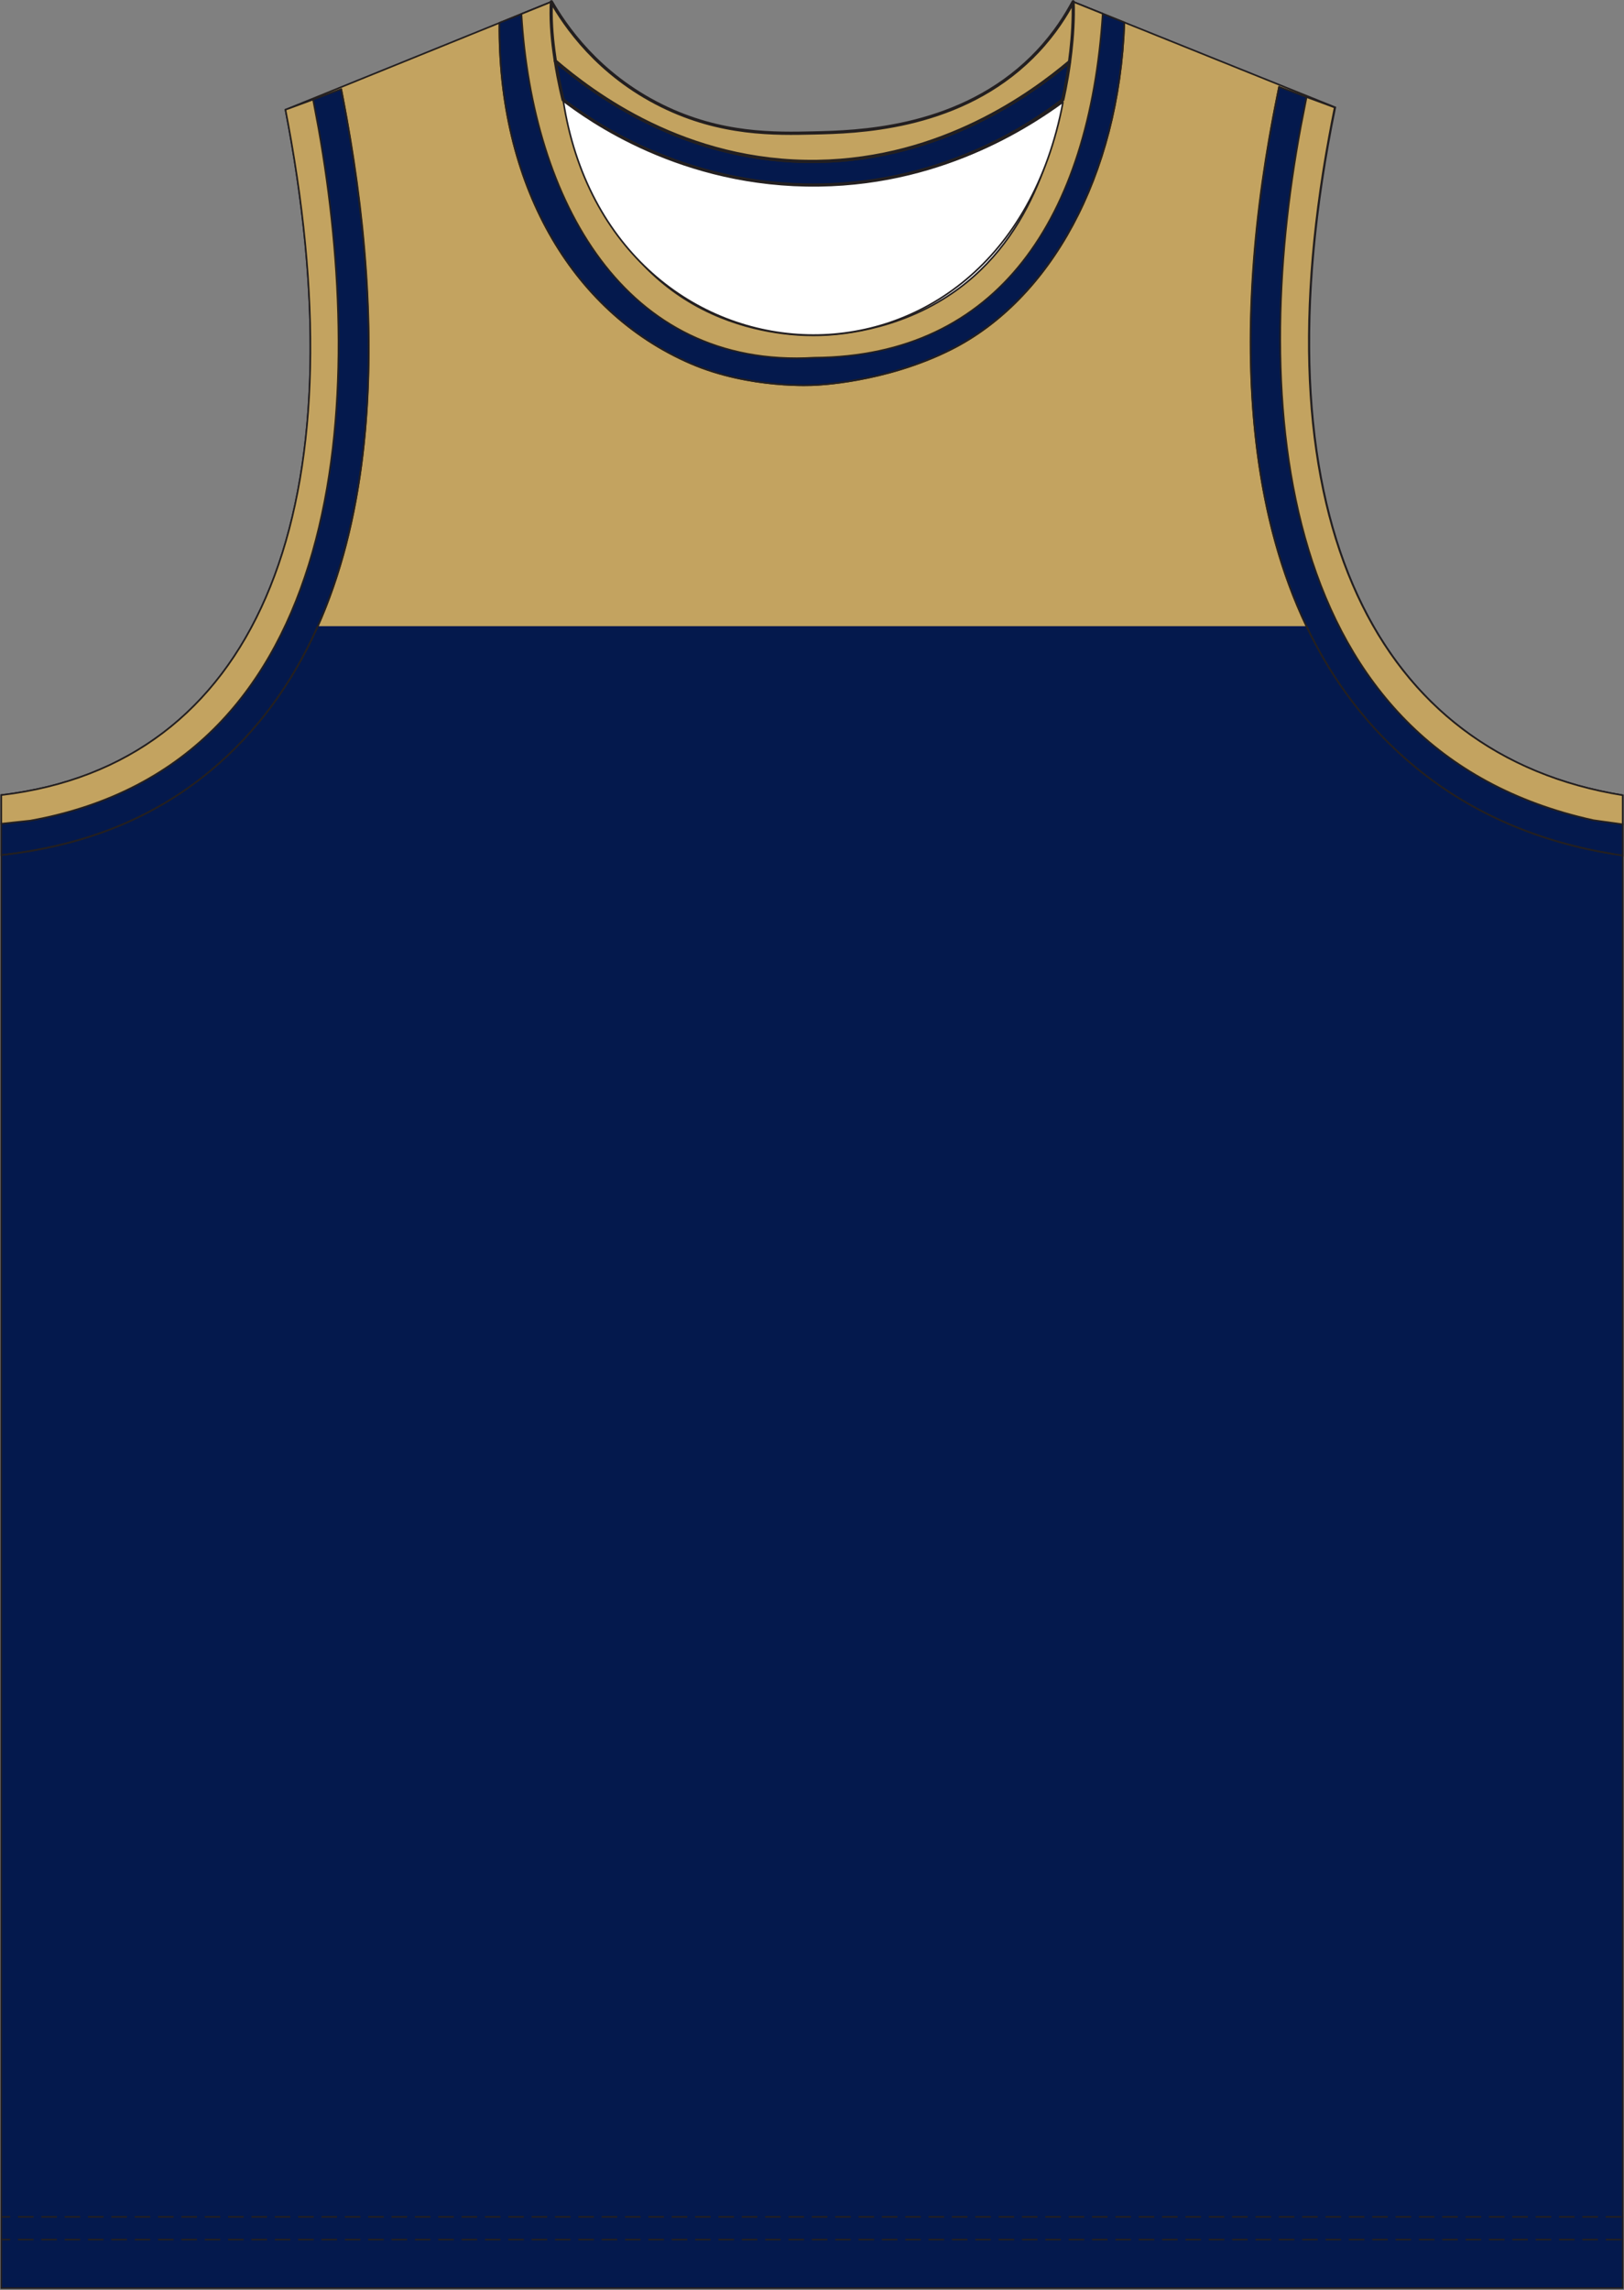 <?xml version="1.0" encoding="utf-8"?>
<!-- Generator: Adobe Illustrator 19.1.0, SVG Export Plug-In . SVG Version: 6.00 Build 0)  -->
<svg version="1.1" id="Layer_1" xmlns="http://www.w3.org/2000/svg" xmlns:xlink="http://www.w3.org/1999/xlink" x="0px" y="0px"
	 viewBox="0 0 500.79 706.1" style="enable-background:new 0 0 500.79 706.1;" xml:space="preserve">
<rect x="0" y="0" width="500.79" height="706.1" fill="#808080" stroke="none"/>
<style type="text/css">
	<![CDATA[
	@font-face{font-family:'codaheavy';src:url('/fonts/coda-heavy-webfont.woff') format('woff')}
	text{font-family:Impact,codaheavy,sans-serif}
	.Colour1.fill{fill-rule:evenodd;clip-rule:evenodd;fill:#04194D;}
	.Colour2.fill{fill:#C3A360;}
	.InnerTrim.fill{fill-rule:evenodd;clip-rule:evenodd;fill:#04194D;}
	.NeckAndArmTrim.fill{fill:#C3A360;}
	.st0{clip-path:url(#SVGID_2_);fill:none;stroke:#231F20;stroke-width:0.5;stroke-miterlimit:10;stroke-dasharray:4.8,2.4;}
	.st1{clip-path:url(#SVGID_2_);fill-rule:evenodd;clip-rule:evenodd;fill:#C3A360;}
	.st2{fill:none;stroke:#231F20;stroke-width:0.5;stroke-miterlimit:2.613;}
	.st3{fill:#FFFFFF;}
	.st4{fill-rule:evenodd;clip-rule:evenodd;fill:#FFFFFF;}
	.st5{fill:none;stroke:#231F20;stroke-linecap:round;stroke-linejoin:round;stroke-miterlimit:10;}
	]]>
</style>
<path class="Colour1 fill" d="M0.4,705.55h500V245.21c-77.84-12.62-113.96-88.64-88.64-212.11L330.92,0.55
	c-31.7,155.85-131.43,149.53-160.88,0L88.03,33.82c23.5,120.77-7.07,201.82-87.63,211.34V705.55z"/>
<g>
	<defs>
		<path id="SVGID_1_" d="M170.04,0.55L88.03,33.82c23.5,120.77-7.07,201.82-87.63,211.34v460.39h500V245.21
			c-77.84-12.62-113.96-88.64-88.64-212.11L330.92,0.55C299.22,156.4,199.49,150.08,170.04,0.55"/>
	</defs>
	<clipPath id="SVGID_2_">
		<use xlink:href="#SVGID_1_"  style="overflow:visible;"/>
	</clipPath>
	<line class="st0" x1="-16.06" y1="683.55" x2="516.85" y2="683.55"/>
	<line class="st0" x1="-16.06" y1="690.56" x2="516.85" y2="690.56"/>
	<rect x="-13.59" y="-63.41" class="Colour2 fill" style="clip-path:url(#SVGID_2_);fill-rule:evenodd;clip-rule:evenodd;" width="527.98" height="256.49"/>
</g>
<path class="st2" d="M0.4,705.55h500V245.21c-77.84-12.62-113.96-88.64-88.64-212.11L330.92,0.55
	c-31.7,155.85-131.43,149.53-160.88,0L88.03,33.82c23.5,120.77-7.07,201.82-87.63,211.34V705.55z"/>
<path class="InnerTrim fill" d="M170.04,0.55c-0.04,7.29,0.54,17.88,3.61,30.24c3.71,14.94,12.08,48.65,42.86,64.47
	c14.67,7.54,28.85,8.15,34.31,8.16c4.1,0.01,22.31-0.3,39.95-11.15c28.01-17.22,34.35-48.56,37.68-65.02
	c2.23-11.02,2.56-20.35,2.47-26.69l15.8,6.36c-1.68,47.52-22.96,85.49-53.39,100.81c-20.65,10.4-42.16,11-42.16,11
	s-19.85,1.27-38.23-6.68C175.83,95.98,153.5,56.25,154.01,7.05L170.04,0.55z"/>
<path class="InnerTrim fill" d="M500.39,263.81v-9.64l-8.96-1.25c-98.32-21.57-106-129.69-90.28-213.94l1.77-9.05l-8.5-3.15l-0.53,2.61
	c-14.02,68.38-16.28,159.06,42.92,207.46c17.64,14.42,38.48,22.9,60.74,26.5L500.39,263.81z"/>
<path class="InnerTrim fill" d="M105.22,27.5l-8.66,3.19l1.7,9.07c14.47,81.58,10.05,195.43-88.89,213.28L0.4,254v9.66l2.09-0.24
	c23.07-2.73,44.64-10.89,62.68-25.98c57.18-47.84,53.54-140.63,40.59-207.18L105.22,27.5z"/>
<path class="st2" d="M170.04,0.55c-0.04,7.29,0.54,17.88,3.61,30.24c3.71,14.94,12.08,48.65,42.86,64.47
	c14.67,7.54,28.85,8.15,34.31,8.16c4.1,0.01,22.31-0.3,39.95-11.15c28.01-17.22,34.35-48.56,37.68-65.02
	c2.23-11.02,2.56-20.35,2.47-26.69l15.8,6.36c-1.68,47.52-22.96,85.49-53.39,100.81c-20.65,10.4-42.16,11-42.16,11
	s-19.85,1.27-38.23-6.68C175.83,95.98,153.5,56.25,154.01,7.05L170.04,0.55z"/>
<path class="st2" d="M500.39,263.81v-9.64l-8.96-1.25c-98.32-21.57-106-129.69-90.28-213.94l1.77-9.05l-8.5-3.15l-0.53,2.61
	c-14.02,68.38-16.28,159.06,42.92,207.46c17.64,14.42,38.48,22.9,60.74,26.5L500.39,263.81z"/>
<path class="st2" d="M105.22,27.5l-8.66,3.19l1.7,9.07c14.47,81.58,10.05,195.43-88.89,213.28L0.4,254v9.66l2.09-0.24
	c23.07-2.73,44.64-10.89,62.68-25.98c57.18-47.84,53.54-140.63,40.59-207.18L105.22,27.5z"/>
<path class="st2" d="M346.72,6.91c-1.68,47.52-22.96,85.49-53.39,100.81c-20.65,10.39-42.16,11-42.16,11s-19.85,1.27-38.23-6.68
	c-37.11-16.06-59.43-55.8-58.92-104.99"/>
<path class="st2" d="M394.43,26.78c-14.22,69.35-17.78,160.87,42.39,210.07c17.64,14.42,38.48,22.9,60.74,26.5"/>
<path class="st2" d="M0.4,263.66c24.27-2.87,45.68-10.26,64.76-26.22c58.11-48.62,53.21-142.33,40.06-209.93"/>
<path class="st3" d="M290.85,92.93c-17.64,10.85-35.85,11.15-39.95,11.15c-5.46-0.01-19.63-0.61-34.31-8.15
	c-30.78-15.82-39.15-49.53-42.86-64.47c7.58,5.76,36.32,26.16,78.8,25.58c40.3-0.54,67.4-19.6,75.27-25.58
	C324.24,48.56,316.96,76.87,290.85,92.93"/>
<path class="st2" d="M290.85,92.93c-17.64,10.85-35.85,11.15-39.95,11.15c-5.46-0.01-19.63-0.61-34.31-8.15
	c-30.78-15.82-39.15-49.53-42.86-64.47c7.58,5.76,36.32,26.16,78.8,25.58c40.3-0.54,67.4-19.6,75.27-25.58
	C324.24,48.56,316.96,76.87,290.85,92.93z"/>
<path class="NeckAndArmTrim fill" d="M96.55,30.69l-1.1,0.41l-7.42,2.73c0.64,3.3,1.24,6.56,1.8,9.79
	C109.82,158.96,78.76,235.9,0.4,245.16v1.12v7.71l8.96-0.96c98.95-17.85,103.37-131.7,88.89-213.28L96.55,30.69z"/>
<path class="NeckAndArmTrim fill" d="M500.39,254.17v-8.96c-75.97-12.32-112.35-84.98-90.53-203.23c0.54-2.92,1.1-5.87,1.71-8.84
	l-6.91-2.56l-1.75-0.65l-1.77,9.05c-15.72,84.24-8.05,192.37,90.28,213.94L500.39,254.17z"/>
<path class="NeckAndArmTrim fill" d="M170.04,0.55c-0.04,7.29,0.54,17.88,3.61,30.24c3.71,14.94,12.08,48.65,42.86,64.47
	c14.67,7.54,28.85,8.15,34.31,8.15c4.1,0.01,22.31-0.3,39.95-11.15c28.01-17.22,34.35-48.56,37.68-65.02
	c2.23-11.02,2.56-20.35,2.47-26.69l9.12,3.67c-4.07,62.94-32.24,105.72-88.91,106.07c-58.81,3.55-86.9-48.77-90.34-105.98
	L170.04,0.55z"/>
<path class="st2" d="M96.55,30.69l-1.1,0.41l-7.42,2.73c0.64,3.3,1.24,6.56,1.8,9.79C109.82,158.96,78.76,235.9,0.4,245.16v1.12
	v7.71l8.96-0.96c98.95-17.85,103.37-131.7,88.89-213.28L96.55,30.69z"/>
<path class="st2" d="M500.39,254.17v-8.96c-75.97-12.32-112.35-84.98-90.53-203.23c0.54-2.92,1.1-5.87,1.71-8.84l-6.91-2.56
	l-1.75-0.65l-1.77,9.05c-15.72,84.24-8.05,192.37,90.28,213.94L500.39,254.17z"/>
<path class="st2" d="M170.04,0.55c-0.04,7.29,0.54,17.88,3.61,30.24c3.71,14.94,12.08,48.65,42.86,64.47
	c14.67,7.54,28.85,8.15,34.31,8.15c4.1,0.01,22.31-0.3,39.95-11.15c28.01-17.22,34.35-48.56,37.68-65.02
	c2.23-11.02,2.56-20.35,2.47-26.69l9.12,3.67c-4.07,62.94-32.24,105.72-88.91,106.07c-58.81,3.55-86.9-48.77-90.34-105.98
	L170.04,0.55z"/>
<path class="st4" d="M173.65,30.79c14.23,93.62,135.64,99.51,154.15,0.67c-21.37,15.58-46.21,24.94-75.27,25.58
	C224.93,57.64,198.51,48.97,173.65,30.79"/>
<path class="st2" d="M173.65,30.79c14.23,93.62,135.64,99.51,154.15,0.67c-21.37,15.58-46.21,24.94-75.27,25.58
	C224.93,57.64,198.51,48.97,173.65,30.79z"/>
<path class="InnerTrim fill" d="M171.25,18.79c1.07,6.86,2.4,12,2.4,12c7.59,5.76,36.4,26.83,78.88,26.25
	c40.3-0.54,67.32-20.28,75.19-26.25c0,0,1.17-4.85,2.11-11.77c-11.57,9.73-39.25,30.15-77.75,30.76
	C211.19,50.41,182.59,28.5,171.25,18.79"/>
<path class="st5" d="M171.25,18.79c1.07,6.86,2.4,12,2.4,12c7.59,5.76,36.4,26.83,78.88,26.25c40.3-0.54,67.32-20.28,75.19-26.25
	c0,0,1.17-4.85,2.11-11.77c-11.57,9.73-39.25,30.15-77.75,30.76C211.19,50.41,182.59,28.5,171.25,18.79z"/>
<path class="NeckAndArmTrim fill" d="M330.92,0.55c-2.08,3.94-5.53,9.59-11.01,15.4c-1.14,1.21-2.37,2.43-3.7,3.64
	c-22.36,20.42-52.34,21.11-65.11,21.4c-12.18,0.28-28.75,0.66-47.01-8.35c-9.9-4.88-17.36-11.08-22.85-16.93
	C175.57,9.65,172,3.99,170.04,0.55c-0.28,4.92,0.13,10.29,0.76,15.13c0.14,1.06,0.29,2.1,0.44,3.11
	c11.35,9.71,39.95,31.62,80.83,30.98c38.5-0.6,66.19-21.03,77.75-30.76c0.13-0.98,0.26-2,0.38-3.05
	C330.74,11.26,331.09,5.89,330.92,0.55"/>
<path class="st5" d="M330.92,0.55c-2.08,3.94-5.53,9.59-11.01,15.4c-1.14,1.21-2.37,2.43-3.7,3.64
	c-22.36,20.42-52.34,21.11-65.11,21.4c-12.18,0.28-28.75,0.66-47.01-8.35c-9.9-4.88-17.36-11.08-22.85-16.93
	C175.57,9.65,172,3.99,170.04,0.55c-0.28,4.92,0.13,10.29,0.76,15.13c0.14,1.06,0.29,2.1,0.44,3.11
	c11.35,9.71,39.95,31.62,80.83,30.98c38.5-0.6,66.19-21.03,77.75-30.76c0.13-0.98,0.26-2,0.38-3.05
	C330.74,11.26,331.09,5.89,330.92,0.55z"/>
<g id="FBodyLogos"></g>
</svg>
